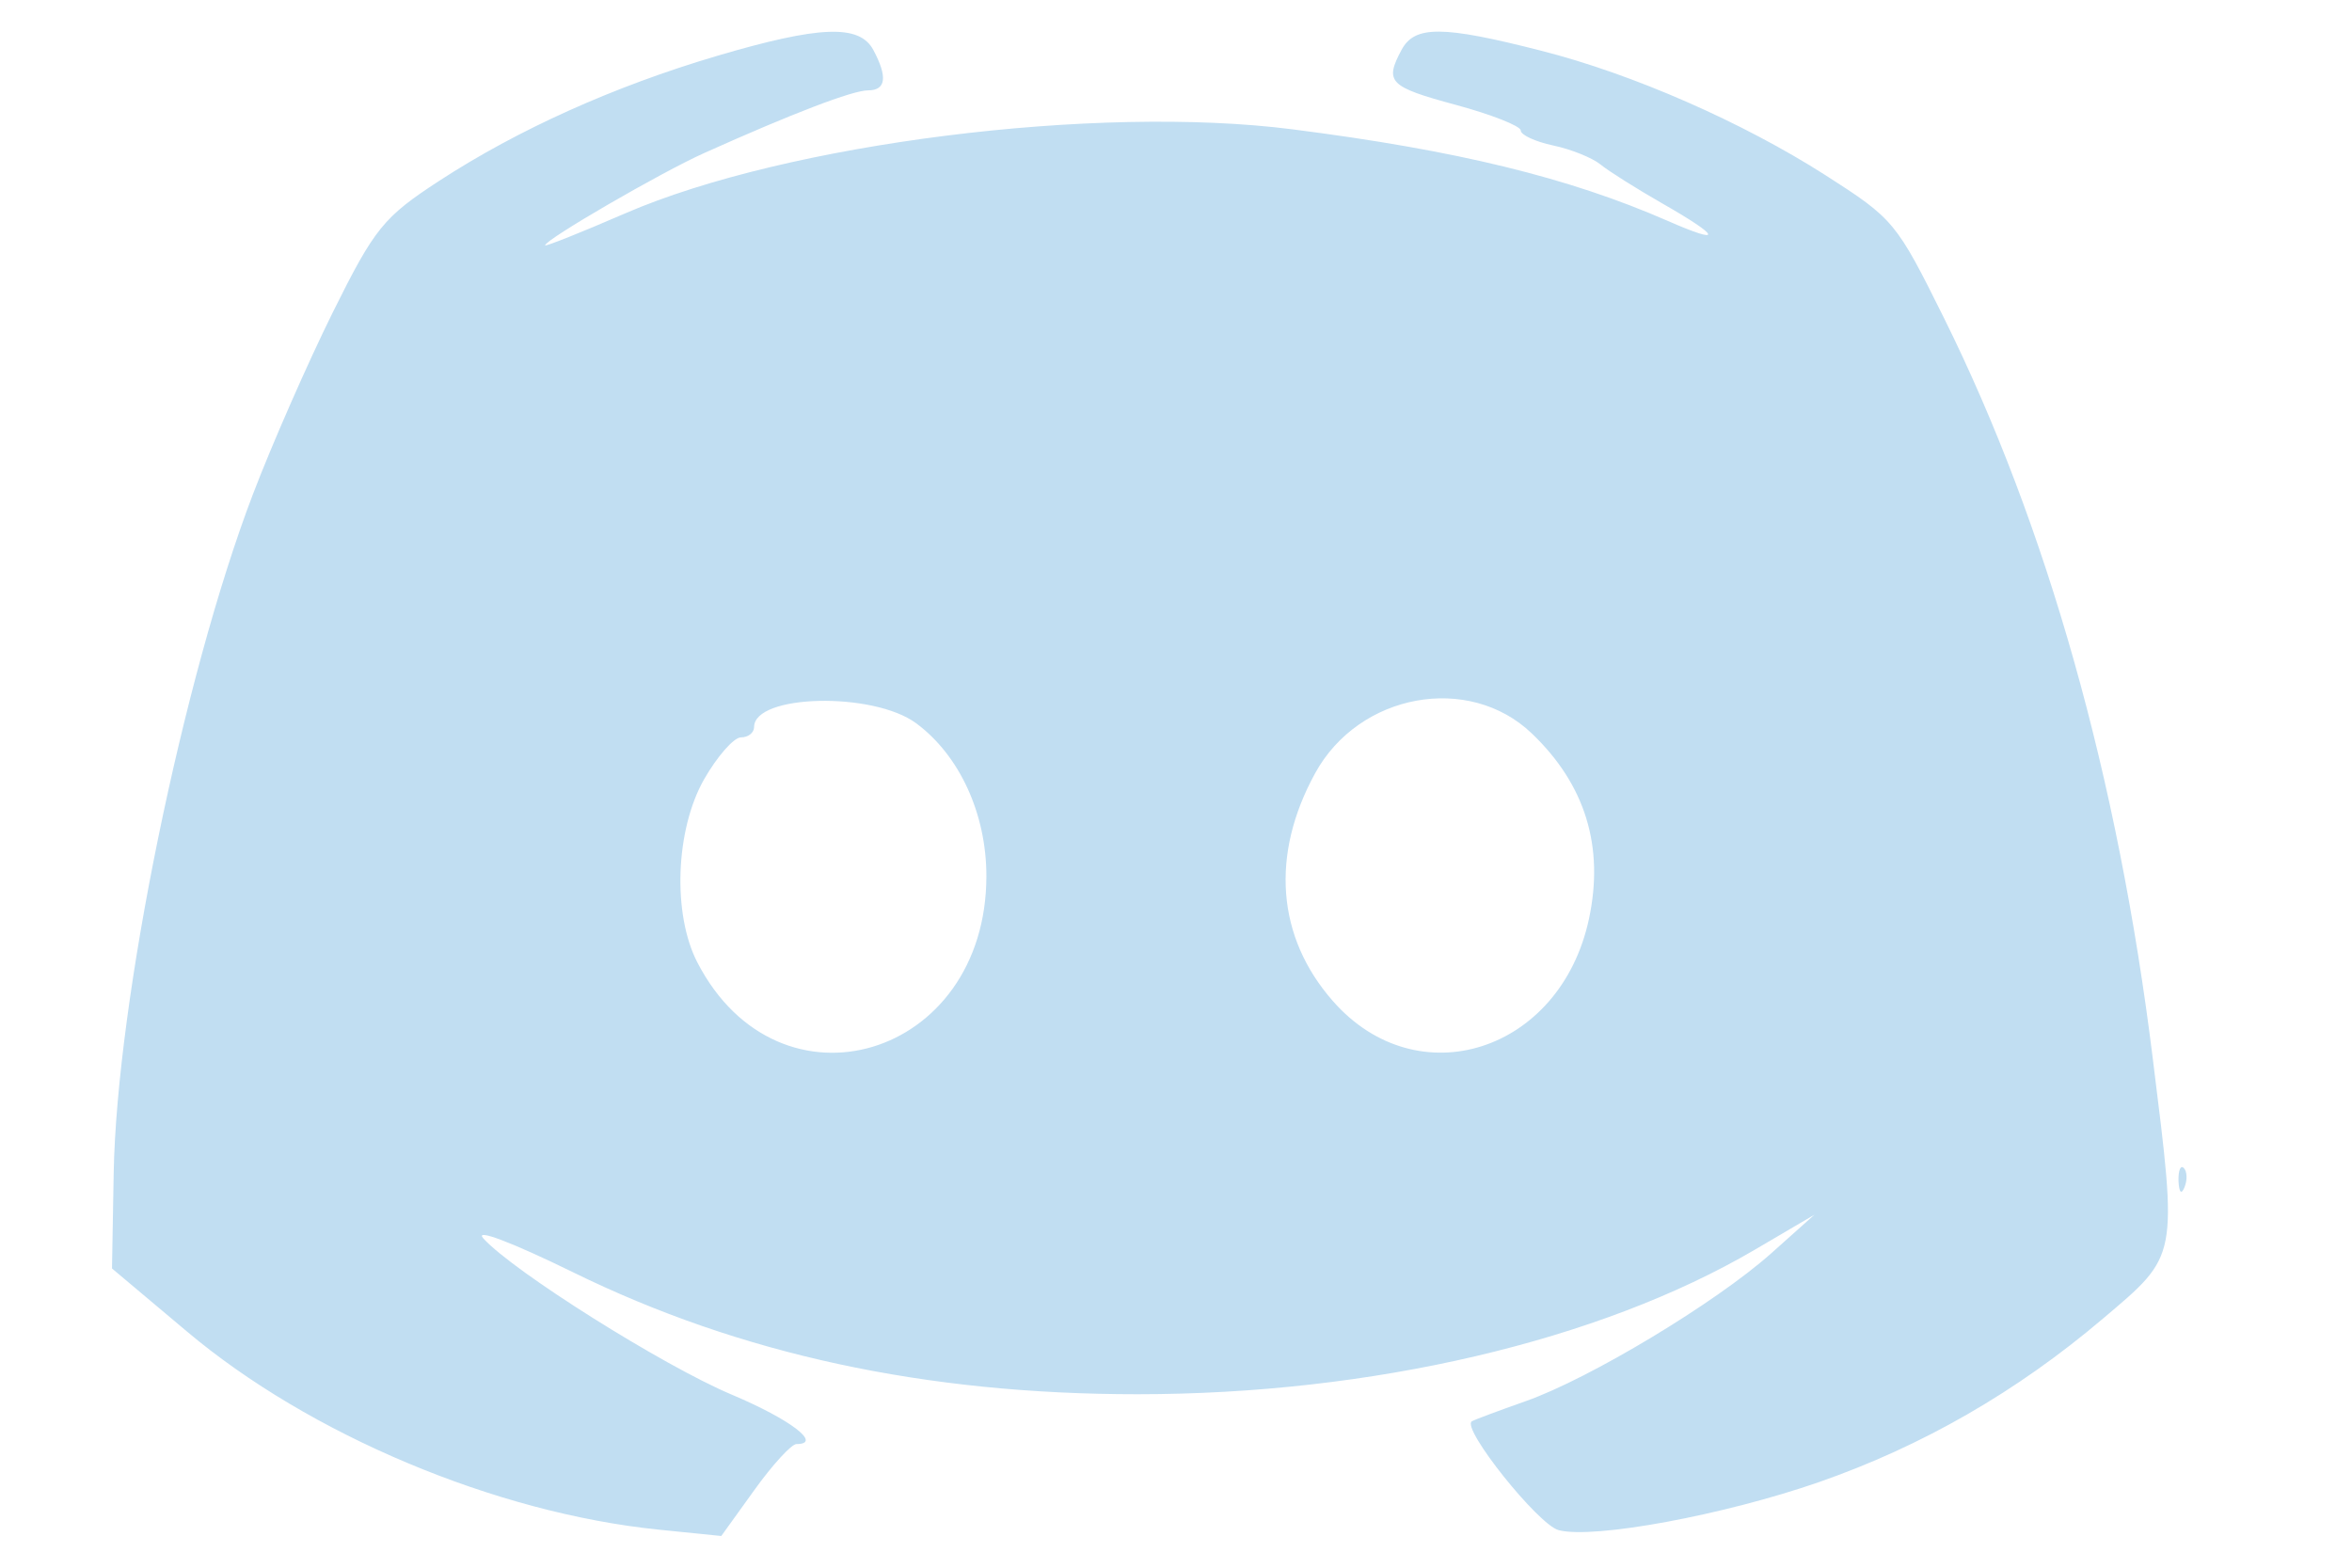 <svg width="21" height="14" viewBox="0 0 21 14" fill="none" xmlns="http://www.w3.org/2000/svg">
<path fill-rule="evenodd" clip-rule="evenodd" d="M6.399 0.5C5.48 0.772 4.627 1.156 3.923 1.614C3.424 1.939 3.345 2.037 2.972 2.788C2.749 3.238 2.427 3.971 2.257 4.417C1.633 6.054 1.042 8.938 1.015 10.481L1 11.328L1.667 11.889C2.763 12.813 4.424 13.511 5.878 13.66L6.44 13.717L6.735 13.307C6.897 13.081 7.067 12.896 7.111 12.896C7.347 12.896 7.058 12.676 6.532 12.454C5.921 12.196 4.585 11.356 4.316 11.06C4.23 10.965 4.568 11.093 5.117 11.362C6.608 12.094 8.26 12.451 10.156 12.451C12.246 12.451 14.277 11.976 15.667 11.161L16.2 10.848L15.814 11.193C15.319 11.634 14.193 12.312 13.622 12.513C13.378 12.599 13.161 12.68 13.141 12.693C13.046 12.755 13.736 13.619 13.917 13.665C14.231 13.746 15.395 13.53 16.243 13.235C17.166 12.913 18.008 12.428 18.776 11.776C19.452 11.203 19.444 11.246 19.222 9.459C18.912 6.949 18.277 4.697 17.358 2.842C16.931 1.982 16.91 1.956 16.298 1.564C15.556 1.09 14.578 0.661 13.761 0.453C12.88 0.228 12.632 0.226 12.514 0.445C12.36 0.733 12.401 0.775 13 0.937C13.318 1.023 13.578 1.126 13.578 1.165C13.578 1.205 13.708 1.265 13.867 1.299C14.025 1.332 14.216 1.409 14.289 1.468C14.362 1.528 14.612 1.685 14.844 1.818C15.368 2.117 15.39 2.192 14.889 1.972C14.006 1.586 13.012 1.343 11.54 1.155C9.793 0.931 7.026 1.28 5.583 1.905C5.189 2.076 4.867 2.204 4.867 2.191C4.867 2.14 5.901 1.54 6.289 1.366C7.075 1.013 7.613 0.807 7.75 0.807C7.911 0.807 7.927 0.688 7.797 0.445C7.673 0.215 7.316 0.229 6.399 0.5ZM8.18 6.459C8.567 6.745 8.807 7.267 8.807 7.823C8.807 9.451 6.957 10.005 6.227 8.596C6.003 8.164 6.03 7.414 6.285 6.962C6.403 6.755 6.552 6.585 6.616 6.585C6.681 6.585 6.733 6.543 6.733 6.493C6.733 6.199 7.796 6.175 8.18 6.459ZM13.677 6.55C14.155 7.007 14.325 7.561 14.187 8.207C13.932 9.394 12.658 9.803 11.901 8.94C11.399 8.369 11.342 7.634 11.743 6.904C12.134 6.191 13.114 6.011 13.677 6.55ZM19.451 10.548C19.456 10.651 19.477 10.672 19.505 10.601C19.531 10.537 19.528 10.46 19.498 10.431C19.469 10.401 19.448 10.454 19.451 10.548Z" fill="#C1DEF2"/>
</svg>
